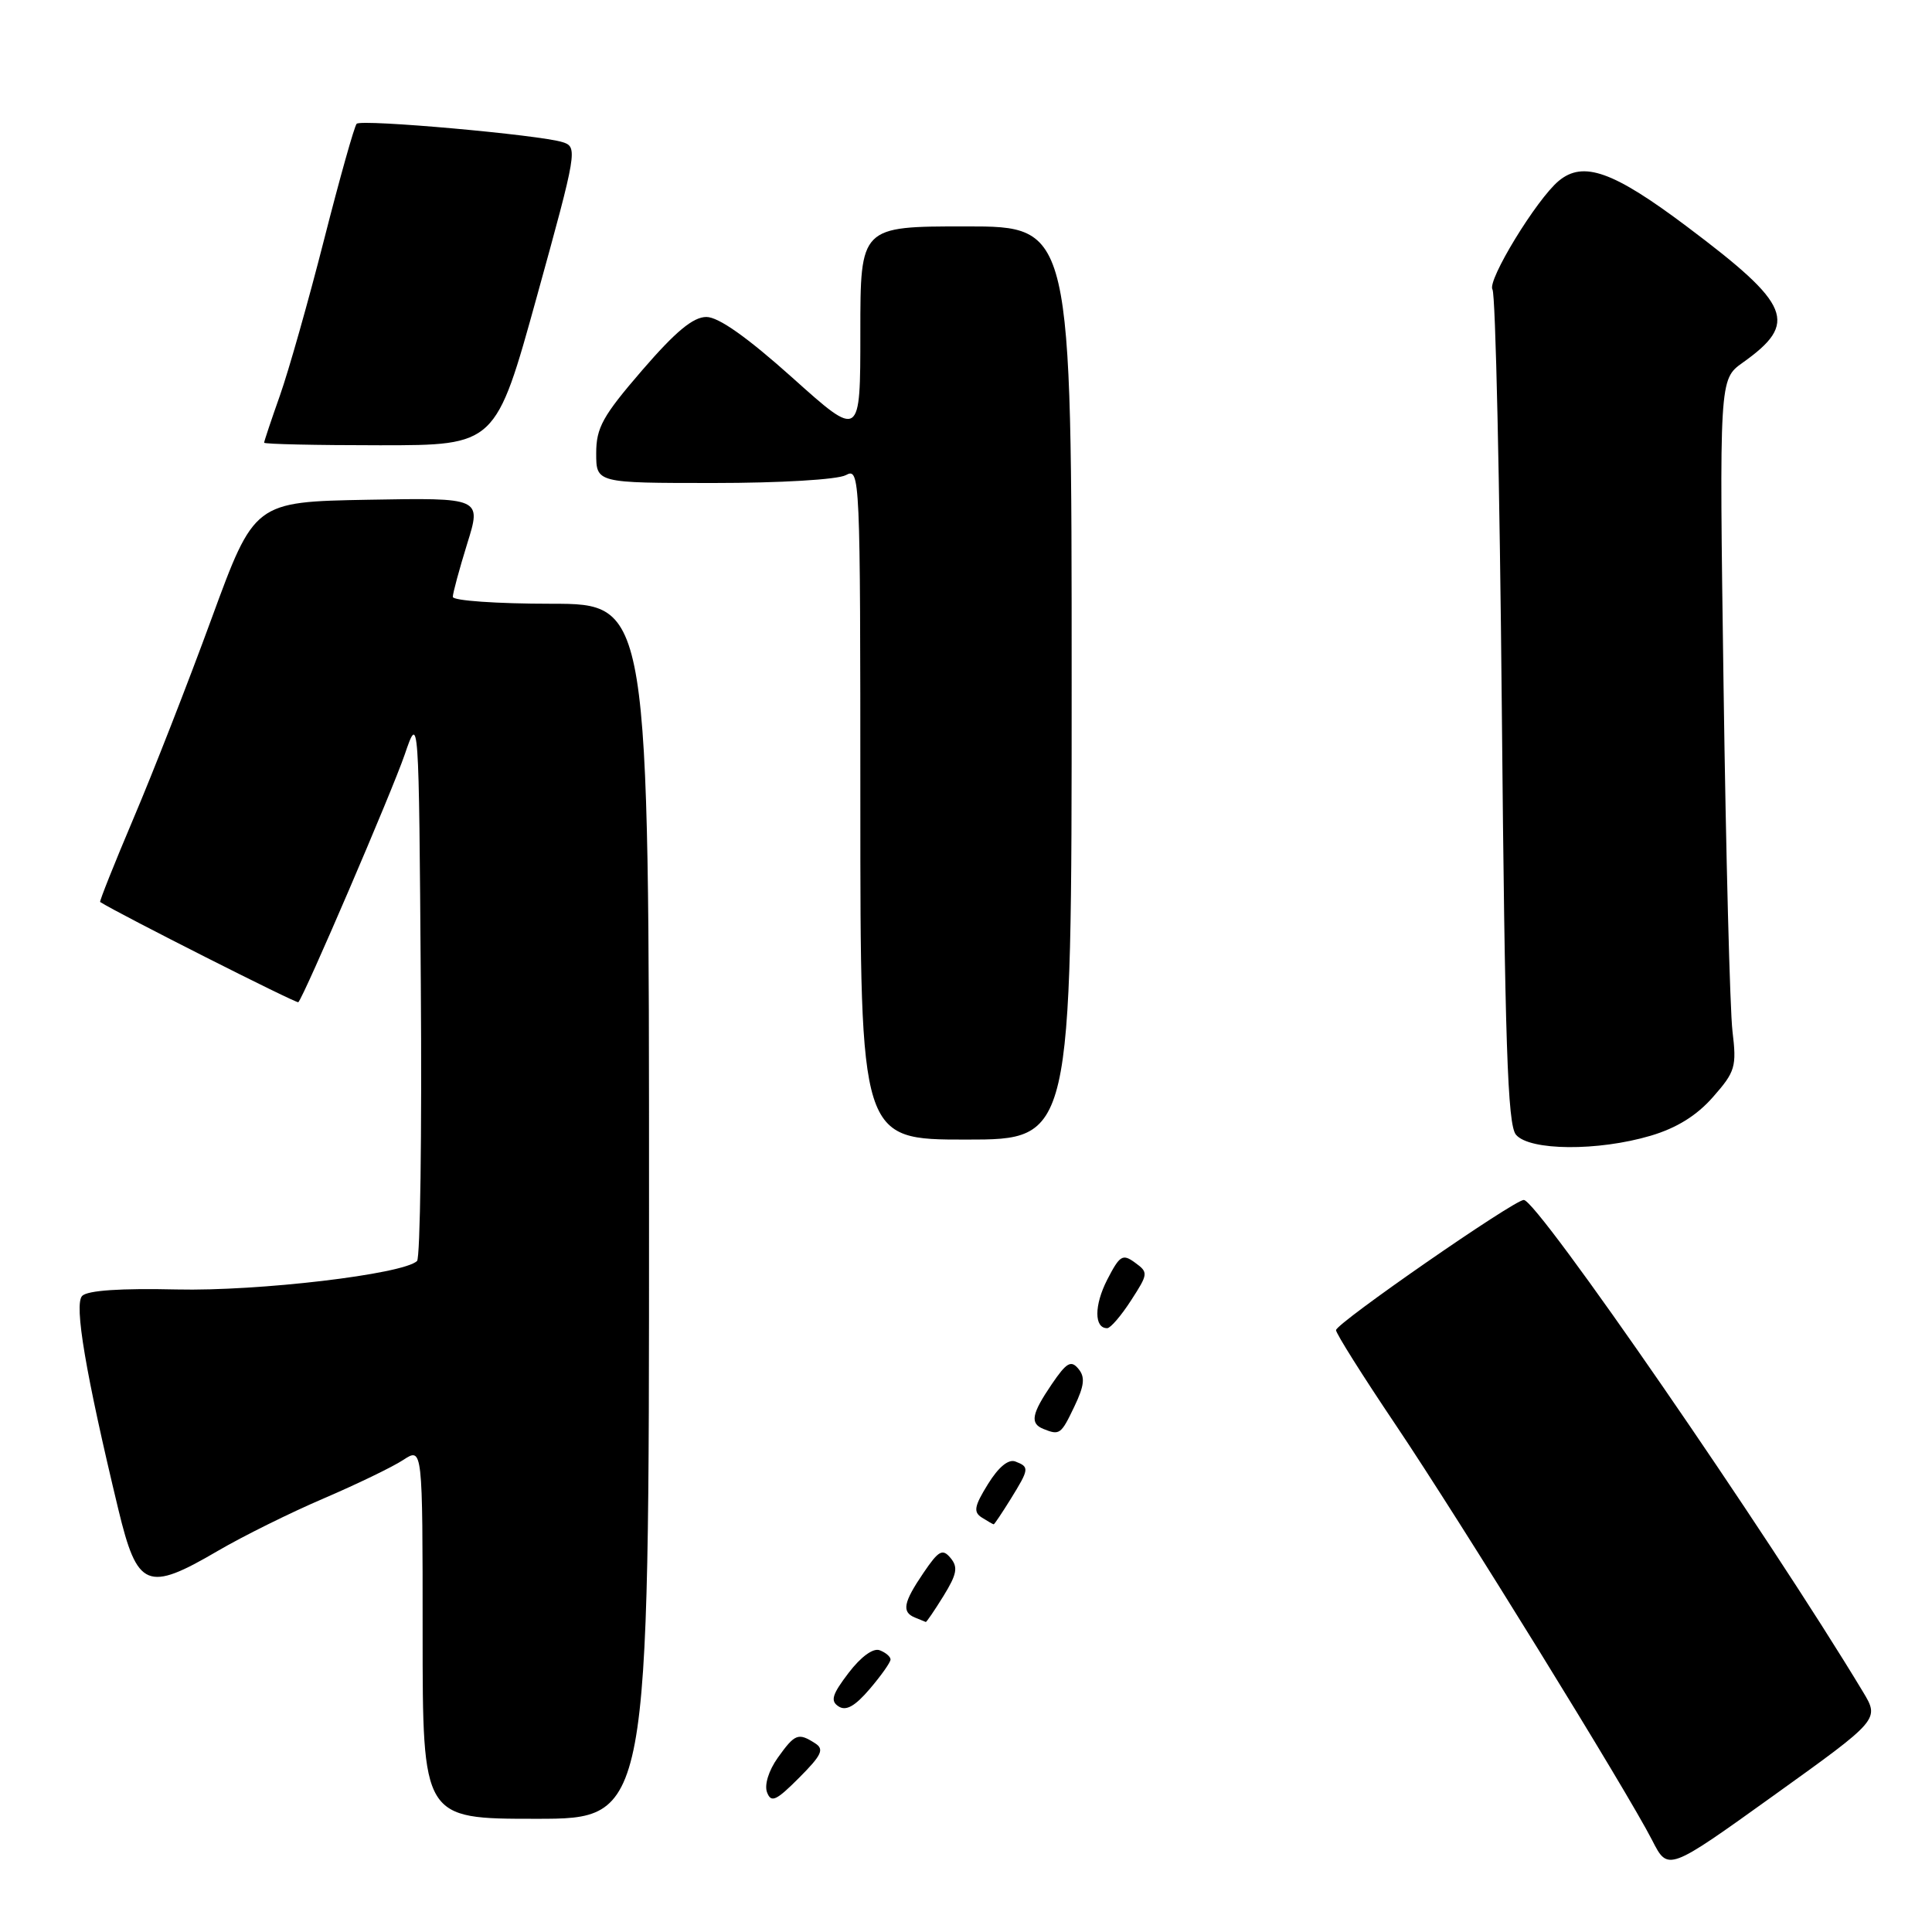 <?xml version="1.0" encoding="UTF-8" standalone="no"?>
<!DOCTYPE svg PUBLIC "-//W3C//DTD SVG 1.1//EN" "http://www.w3.org/Graphics/SVG/1.1/DTD/svg11.dtd" >
<svg xmlns="http://www.w3.org/2000/svg" xmlns:xlink="http://www.w3.org/1999/xlink" version="1.1" viewBox="0 0 256 256">
 <g >
 <path fill="currentColor"
d=" M 246.85 224.17 C 234.26 203.28 203.73 159.00 201.91 159.00 C 200.62 159.00 177.07 175.32 177.03 176.25 C 177.01 176.66 180.55 182.29 184.90 188.75 C 193.55 201.62 215.60 237.34 218.93 243.86 C 221.02 247.96 221.02 247.96 235.04 237.90 C 249.06 227.84 249.06 227.84 246.85 224.17 Z  M 86.00 160.50 C 86.00 80.00 86.00 80.00 73.00 80.00 C 65.85 80.00 60.00 79.59 60.00 79.09 C 60.00 78.59 60.86 75.43 61.90 72.06 C 63.81 65.95 63.81 65.95 48.75 66.22 C 33.70 66.50 33.70 66.50 28.02 82.00 C 24.90 90.53 20.25 102.42 17.69 108.44 C 15.14 114.46 13.15 119.45 13.27 119.52 C 15.81 121.13 39.32 133.01 39.53 132.80 C 40.28 132.05 51.93 104.92 53.62 100.00 C 55.50 94.50 55.50 94.50 55.76 130.44 C 55.91 150.20 55.68 166.70 55.26 167.09 C 53.41 168.85 34.25 171.11 23.41 170.86 C 16.01 170.69 11.62 170.98 10.89 171.71 C 9.79 172.81 11.34 181.97 15.68 200.00 C 18.20 210.46 19.49 210.99 28.88 205.49 C 32.18 203.56 38.47 200.44 42.87 198.56 C 47.27 196.67 52.02 194.38 53.43 193.45 C 56.00 191.77 56.00 191.77 56.00 216.38 C 56.00 241.00 56.00 241.00 71.00 241.00 C 86.00 241.00 86.00 241.00 86.00 160.50 Z  M 108.00 230.99 C 105.77 229.56 105.33 229.73 103.06 232.91 C 101.85 234.61 101.26 236.52 101.64 237.50 C 102.18 238.92 102.85 238.61 105.89 235.56 C 108.89 232.55 109.25 231.78 108.00 230.99 Z  M 118.00 219.89 C 118.00 219.52 117.36 218.97 116.57 218.67 C 115.71 218.33 114.08 219.52 112.44 221.67 C 110.25 224.54 110.00 225.39 111.12 226.11 C 112.10 226.75 113.29 226.09 115.25 223.79 C 116.76 222.02 118.00 220.27 118.00 219.89 Z  M 125.02 211.47 C 126.79 208.60 126.97 207.66 125.96 206.45 C 124.89 205.16 124.38 205.44 122.36 208.42 C 119.69 212.35 119.45 213.61 121.25 214.34 C 121.94 214.62 122.58 214.88 122.67 214.92 C 122.76 214.96 123.82 213.41 125.02 211.47 Z  M 133.92 198.63 C 136.39 194.63 136.42 194.38 134.55 193.66 C 133.62 193.30 132.31 194.39 130.91 196.65 C 129.09 199.59 128.95 200.36 130.11 201.09 C 130.87 201.57 131.58 201.98 131.67 201.98 C 131.76 201.99 132.77 200.48 133.92 198.63 Z  M 142.35 186.39 C 143.69 183.59 143.81 182.47 142.89 181.37 C 141.91 180.19 141.32 180.54 139.36 183.42 C 136.69 187.35 136.45 188.61 138.25 189.34 C 140.41 190.21 140.59 190.08 142.35 186.39 Z  M 149.87 172.31 C 152.15 168.79 152.18 168.60 150.40 167.31 C 148.75 166.10 148.38 166.33 146.71 169.57 C 144.97 172.97 144.97 176.02 146.72 175.99 C 147.15 175.98 148.57 174.33 149.87 172.31 Z  M 218.72 150.49 C 222.17 149.47 224.84 147.81 226.99 145.35 C 229.94 142.00 230.13 141.35 229.56 136.62 C 229.23 133.80 228.69 113.22 228.38 90.88 C 227.81 50.27 227.81 50.27 230.91 48.06 C 238.33 42.78 237.37 40.43 223.55 30.04 C 213.76 22.68 209.79 21.27 206.54 23.97 C 203.61 26.40 197.01 37.21 197.76 38.36 C 198.17 38.98 198.72 64.07 199.00 94.10 C 199.41 138.35 199.76 149.01 200.87 150.35 C 202.65 152.49 211.74 152.56 218.72 150.49 Z  M 142.00 90.50 C 142.00 30.00 142.00 30.00 128.00 30.00 C 114.00 30.00 114.00 30.00 114.00 44.06 C 114.00 58.12 114.00 58.12 105.01 50.06 C 99.00 44.68 95.21 42.00 93.60 42.00 C 91.84 42.00 89.51 43.94 85.09 49.06 C 79.86 55.12 79.00 56.67 79.00 60.06 C 79.00 64.00 79.00 64.00 94.57 64.00 C 103.38 64.00 110.97 63.55 112.07 62.96 C 113.96 61.95 114.00 62.74 114.00 106.46 C 114.00 151.00 114.00 151.00 128.00 151.00 C 142.00 151.00 142.00 151.00 142.00 90.50 Z  M 71.15 39.25 C 76.47 20.01 76.56 19.48 74.56 18.84 C 71.56 17.87 47.90 15.76 47.26 16.40 C 46.96 16.70 45.02 23.60 42.95 31.72 C 40.88 39.85 38.24 49.16 37.09 52.41 C 35.94 55.66 35.00 58.47 35.00 58.66 C 35.00 58.85 41.91 59.00 50.35 59.00 C 65.69 59.00 65.69 59.00 71.15 39.25 Z "/>
</g>
</svg>